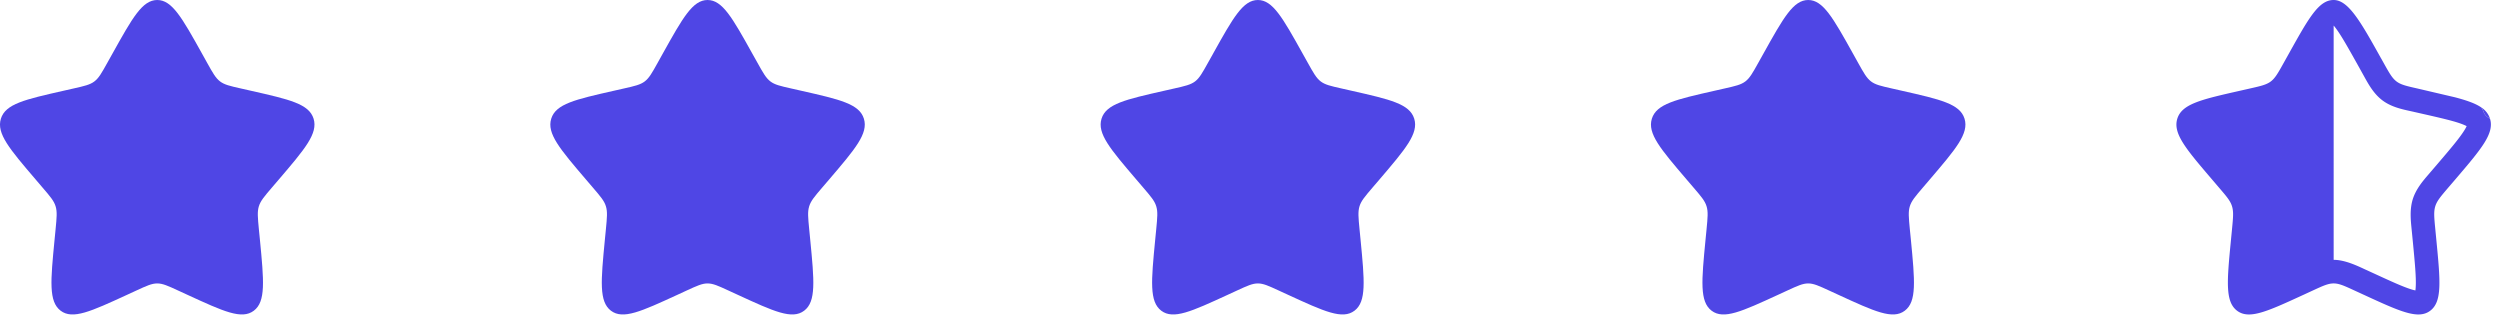 <svg xmlns="http://www.w3.org/2000/svg" width="106" height="14" fill="none"><path fill="#4F46E5" d="M4.769 2.272C5.613.757 6.035 0 6.667 0c.631 0 1.053.757 1.898 2.272l.218.392c.24.43.36.646.547.788.187.142.42.195.887.3l.424.096c1.64.371 2.46.557 2.655 1.184.194.627-.364 1.28-1.482 2.588l-.29.338c-.317.371-.476.557-.548.787-.071.23-.047.478 0 .973l.045.451c.168 1.745.253 2.617-.258 3.004-.51.388-1.278.034-2.813-.672l-.398-.183c-.436-.201-.654-.301-.885-.301-.232 0-.45.1-.886.301l-.397.183c-1.535.706-2.303 1.06-2.813.673-.512-.388-.427-1.26-.258-3.005l.044-.45c.048-.496.072-.744 0-.974-.07-.23-.23-.416-.548-.786L1.52 7.62C.402 6.313-.157 5.66.038 5.032c.195-.627 1.015-.813 2.655-1.184l.424-.096c.466-.105.7-.158.886-.3.187-.142.307-.357.547-.788l.219-.392ZM28.102 2.272C28.947.757 29.37 0 30 0c.632 0 1.054.757 1.898 2.272l.22.392c.24.43.36.646.546.788.186.142.42.195.886.3l.424.096c1.64.371 2.46.557 2.655 1.184.195.627-.364 1.28-1.482 2.588l-.29.338c-.317.371-.476.557-.547.787-.072.23-.048.478 0 .973l.044.451c.17 1.745.254 2.617-.257 3.004-.51.388-1.279.034-2.813-.672l-.398-.183c-.436-.201-.654-.301-.886-.301-.23 0-.449.1-.886.301l-.396.183c-1.536.706-2.304 1.06-2.814.673-.51-.388-.426-1.26-.258-3.005l.044-.45c.048-.496.072-.744 0-.974-.07-.23-.23-.416-.547-.786l-.29-.339c-1.117-1.307-1.676-1.96-1.481-2.588.195-.627 1.015-.813 2.655-1.184l.424-.096c.466-.105.699-.158.886-.3.187-.142.307-.357.547-.788l.218-.392ZM51.436 2.272C52.281.757 52.703 0 53.334 0s1.053.757 1.898 2.272l.219.392c.24.43.36.646.546.788.187.142.42.195.887.3l.424.096c1.64.371 2.46.557 2.655 1.184.194.627-.364 1.28-1.482 2.588l-.29.338c-.317.371-.476.557-.548.787-.07.23-.047.478.001.973l.044.451c.169 1.745.253 2.617-.257 3.004-.51.388-1.279.034-2.814-.672l-.398-.183c-.436-.201-.654-.301-.885-.301-.231 0-.45.1-.886.301l-.397.183c-1.535.706-2.303 1.06-2.813.673-.511-.388-.427-1.26-.258-3.005l.044-.45c.048-.496.072-.744 0-.974-.07-.23-.23-.416-.547-.786l-.29-.339c-1.118-1.307-1.676-1.96-1.482-2.588.196-.627 1.016-.813 2.656-1.184l.424-.096c.466-.105.698-.158.886-.3.186-.142.306-.357.546-.788l.22-.392ZM74.77 2.272C75.615.757 76.037 0 76.668 0s1.053.757 1.898 2.272l.218.392c.24.43.36.646.547.788.187.142.42.195.887.3l.424.096c1.64.371 2.46.557 2.654 1.184.195.627-.364 1.28-1.482 2.588l-.289.338c-.317.371-.477.557-.548.787-.071.23-.047.478 0 .973l.045.451c.168 1.745.253 2.617-.258 3.004-.51.388-1.278.034-2.813-.672l-.398-.183c-.436-.201-.654-.301-.885-.301-.232 0-.45.1-.886.301l-.397.183c-1.535.706-2.303 1.06-2.813.673-.511-.388-.427-1.26-.258-3.005l.044-.45c.048-.496.072-.744 0-.974-.07-.23-.23-.416-.547-.786l-.29-.339c-1.118-1.307-1.677-1.96-1.482-2.588.195-.627 1.016-.813 2.656-1.184l.424-.096c.466-.105.698-.158.885-.3.187-.142.307-.357.547-.788l.219-.392Z"/><path fill="#4F46E5" fill-rule="evenodd" d="m100.954 2.467.11.197c.24.43.36.646.546.788.187.142.42.195.887.3l1.597.374c.492.13.855.256 1.104.424a.5.5 0 0 1 .095.168c.039.098.079.199.283.314.194.627-.364 1.28-1.482 2.588l-.293.341c-.315.37-.474.555-.545.784-.071.23-.047.478.001.973l.044.455c.169 1.742.253 2.613-.257 3-.479.364-1.183.076-2.533-.543l-.278-.128-.003-.001-.398-.183c-.436-.201-.654-.301-.885-.301-.231 0-.45.1-.886.301l-.397.183c-1.535.706-2.303 1.06-2.813.673-.511-.388-.427-1.259-.258-3.001l.044-.454c.048-.496.072-.744 0-.974-.07-.23-.23-.415-.547-.785l-.29-.34c-1.118-1.307-1.676-1.96-1.482-2.588.196-.627 1.016-.813 2.656-1.184l.424-.096c.466-.105.698-.158.886-.3.186-.142.306-.357.546-.788l.22-.394C97.894.757 98.316 0 98.947 0c.609 0 1.124.886 1.918 2.309l.087.156.002.002Zm1.43 9.974.004-.009a.369.369 0 0 0-.004.009Zm.156-.108h-.008.012-.004Zm-9.26-7.068.001.012-.002-.012Zm2.07 7.068h.01-.01Zm6.946-.047c-.356-.102-.848-.326-1.647-.694l-.398-.182c-.339-.158-.843-.393-1.304-.393V1.083c.022.025.047.056.075.093.235.307.51.797.95 1.583l.218.392.049.088c.186.337.406.735.766 1.009.367.28.812.378 1.176.458l.096.021.423.096c.854.194 1.378.315 1.723.451.074.03.127.054.163.074a1.576 1.576 0 0 1-.105.19c-.207.328-.567.754-1.147 1.432l-.29.338-.065.076c-.25.29-.543.631-.678 1.064-.133.43-.088.877-.049 1.267l.01.1.044.45c.087.905.14 1.474.122 1.87a1.905 1.905 0 0 1-.015.18 1.81 1.81 0 0 1-.117-.029Z" clip-rule="evenodd"/><path fill="#4F46E5" d="M105.293 4.718c.039.098.079.199.283.314a.891.891 0 0 0-.378-.482.5.5 0 0 1 .095.168Z"/></svg>
